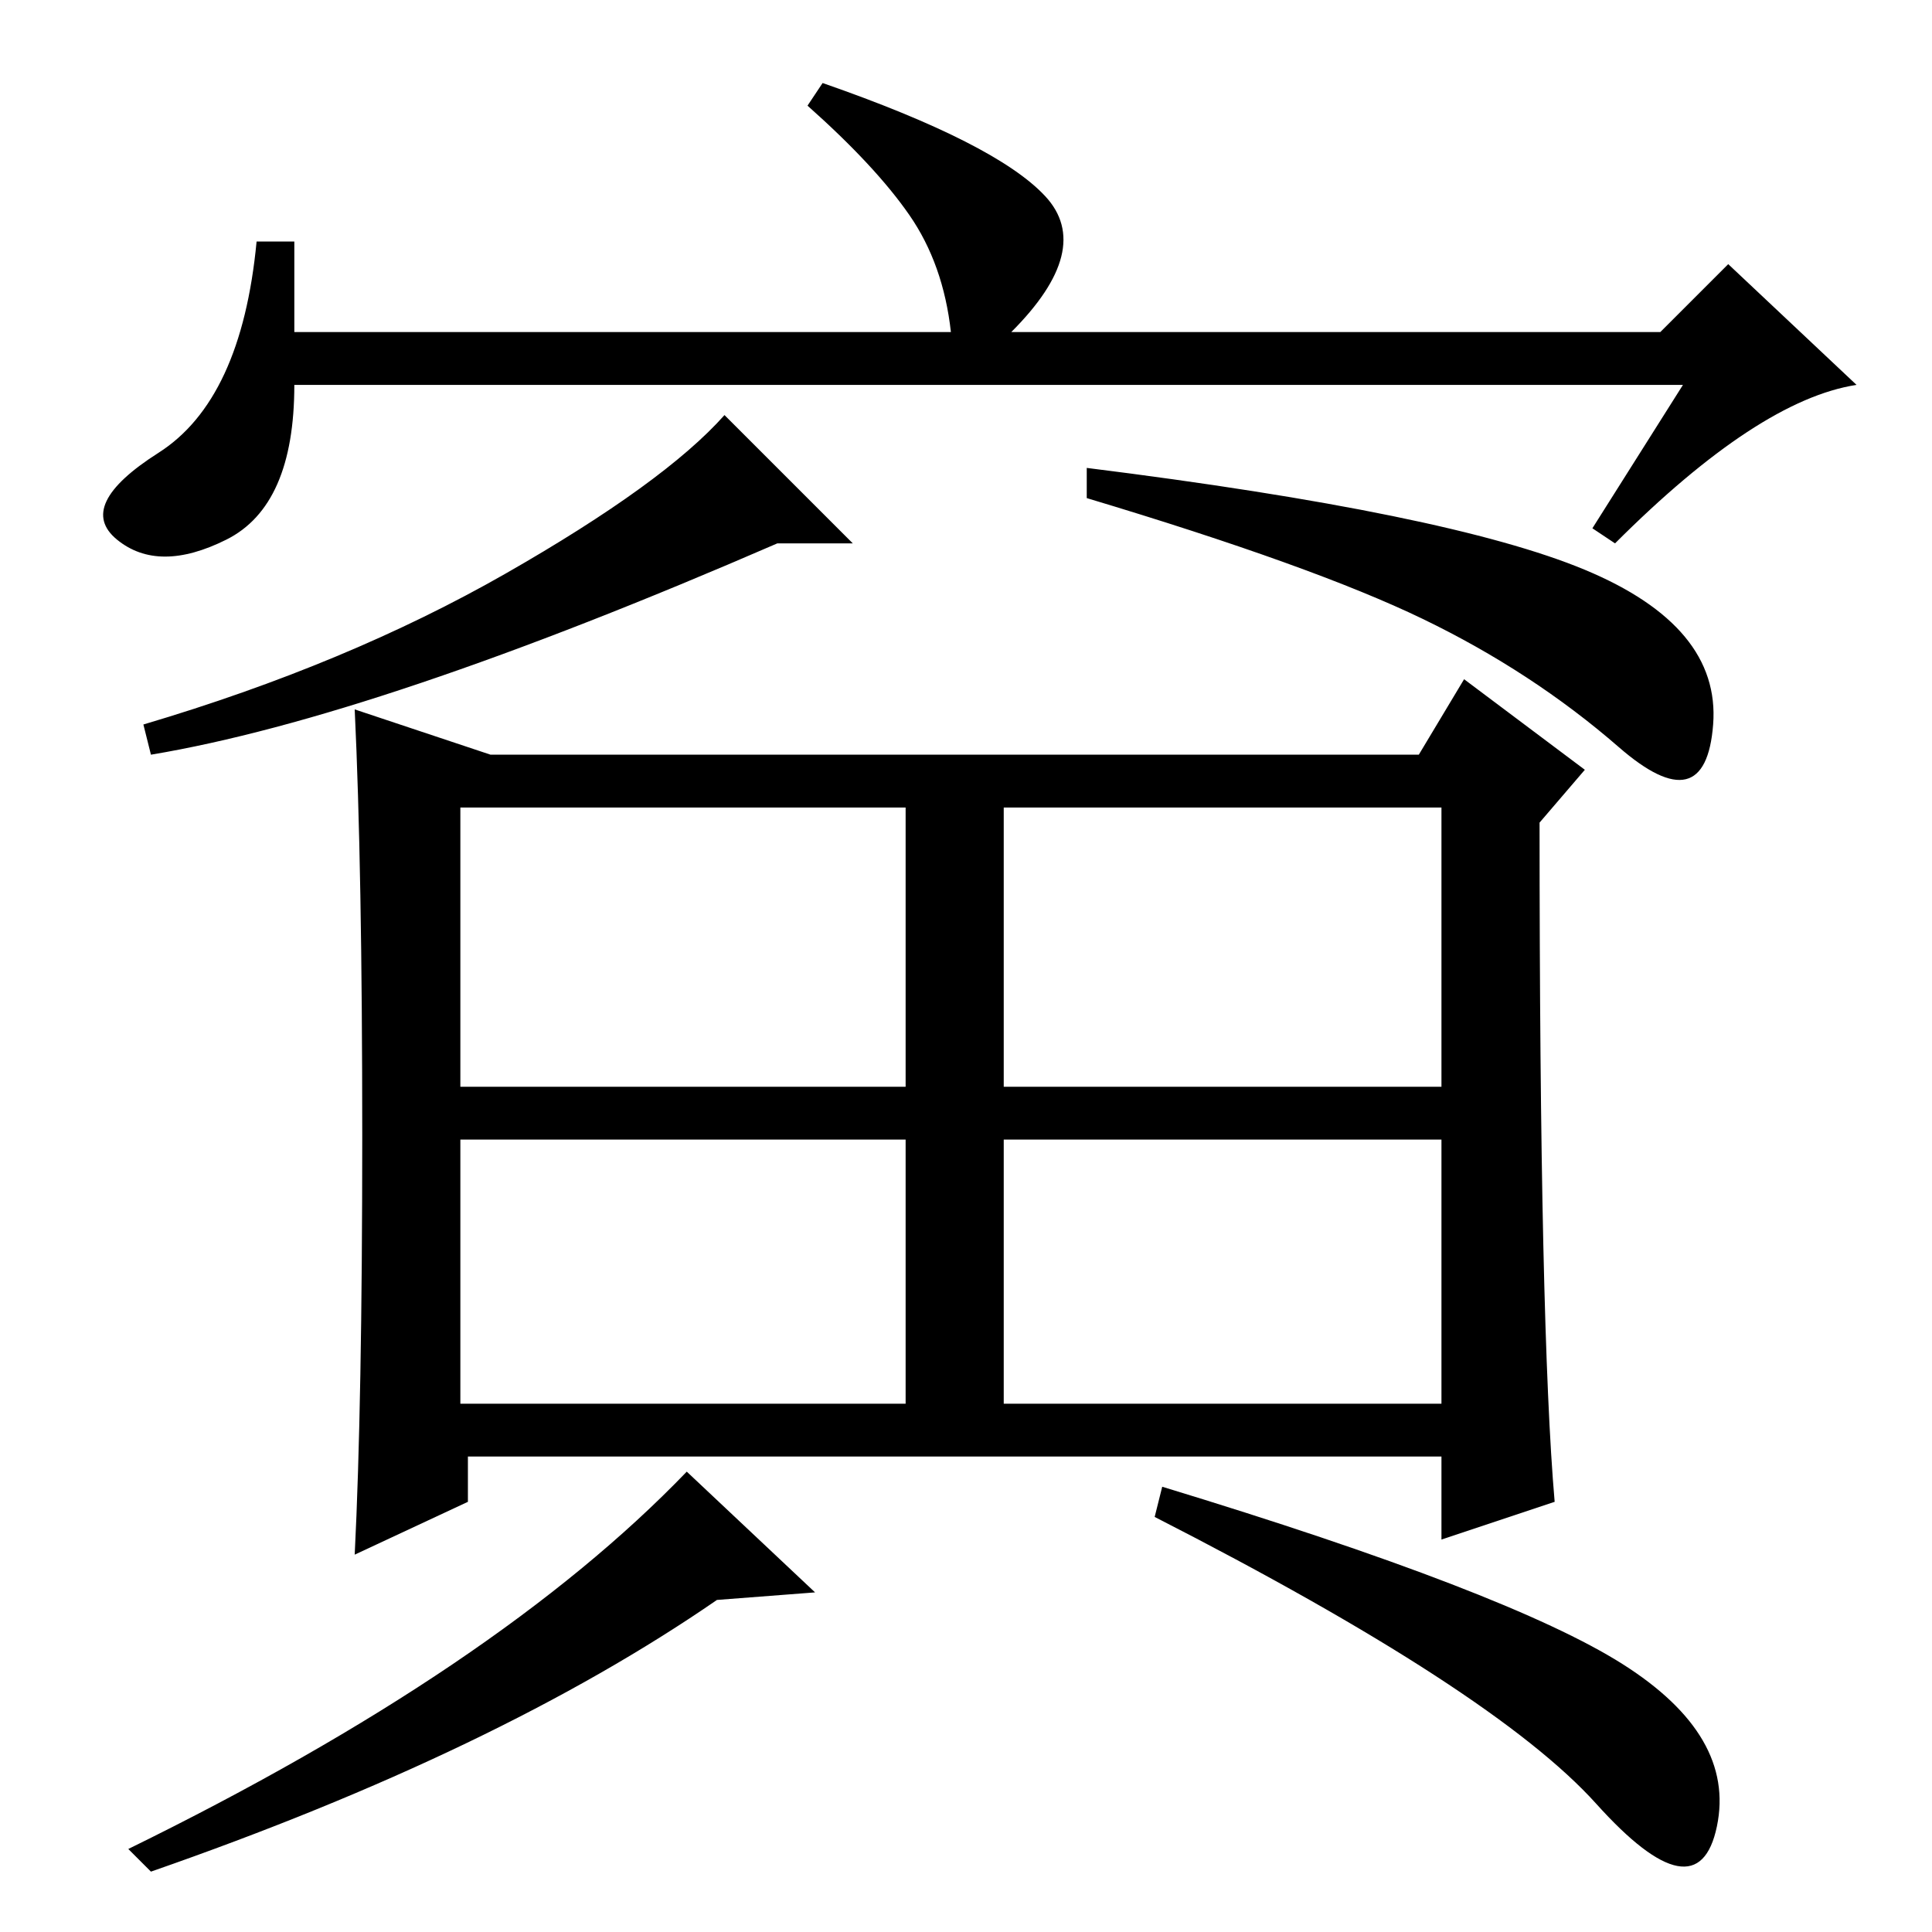 <?xml version="1.0" standalone="no"?>
<!DOCTYPE svg PUBLIC "-//W3C//DTD SVG 1.1//EN" "http://www.w3.org/Graphics/SVG/1.1/DTD/svg11.dtd" >
<svg xmlns="http://www.w3.org/2000/svg" xmlns:xlink="http://www.w3.org/1999/xlink" version="1.1" viewBox="0 -36 256 256">
  <g transform="matrix(1 0 0 -1 0 220)">
   <path fill="currentColor"
d="M113 184h-10q-53 -23 -83 -28l-1 4q27 8 48 20t29 21zM210 180.5q18 -7.5 17 -20.5t-12.5 -3t-26 17t-44.5 16v4q48 -6 66 -13.5zM48 105.5q0 35.5 -1 56.5l18 -6h123l6 10l16 -12l-6 -7q0 -67 2 -90l-15 -5v11h-129v-6l-15 -7q1 20 1 55.5zM61 112h59v37h-59v-37z
M133 112h58v37h-58v-37zM61 70h59v35h-59v-35zM133 70h58v35h-58v-35zM211.5 17q-13.5 15 -58.5 38l1 4q46 -14 61 -23.5t12.5 -21.5t-16 3zM108 45l-13 -1q-29 -20 -75 -36l-3 3q49 24 74 50zM223 205h-184q0 -16 -9 -20.5t-14.5 0t5.5 11.5t13 28h5v-12h87q-1 9 -5.5 15.5
t-13.5 14.5l2 3q23 -8 29.5 -15t-4.5 -18h86l9 9l17 -16q-13 -2 -32 -21l-3 2z" />
  </g>

</svg>

